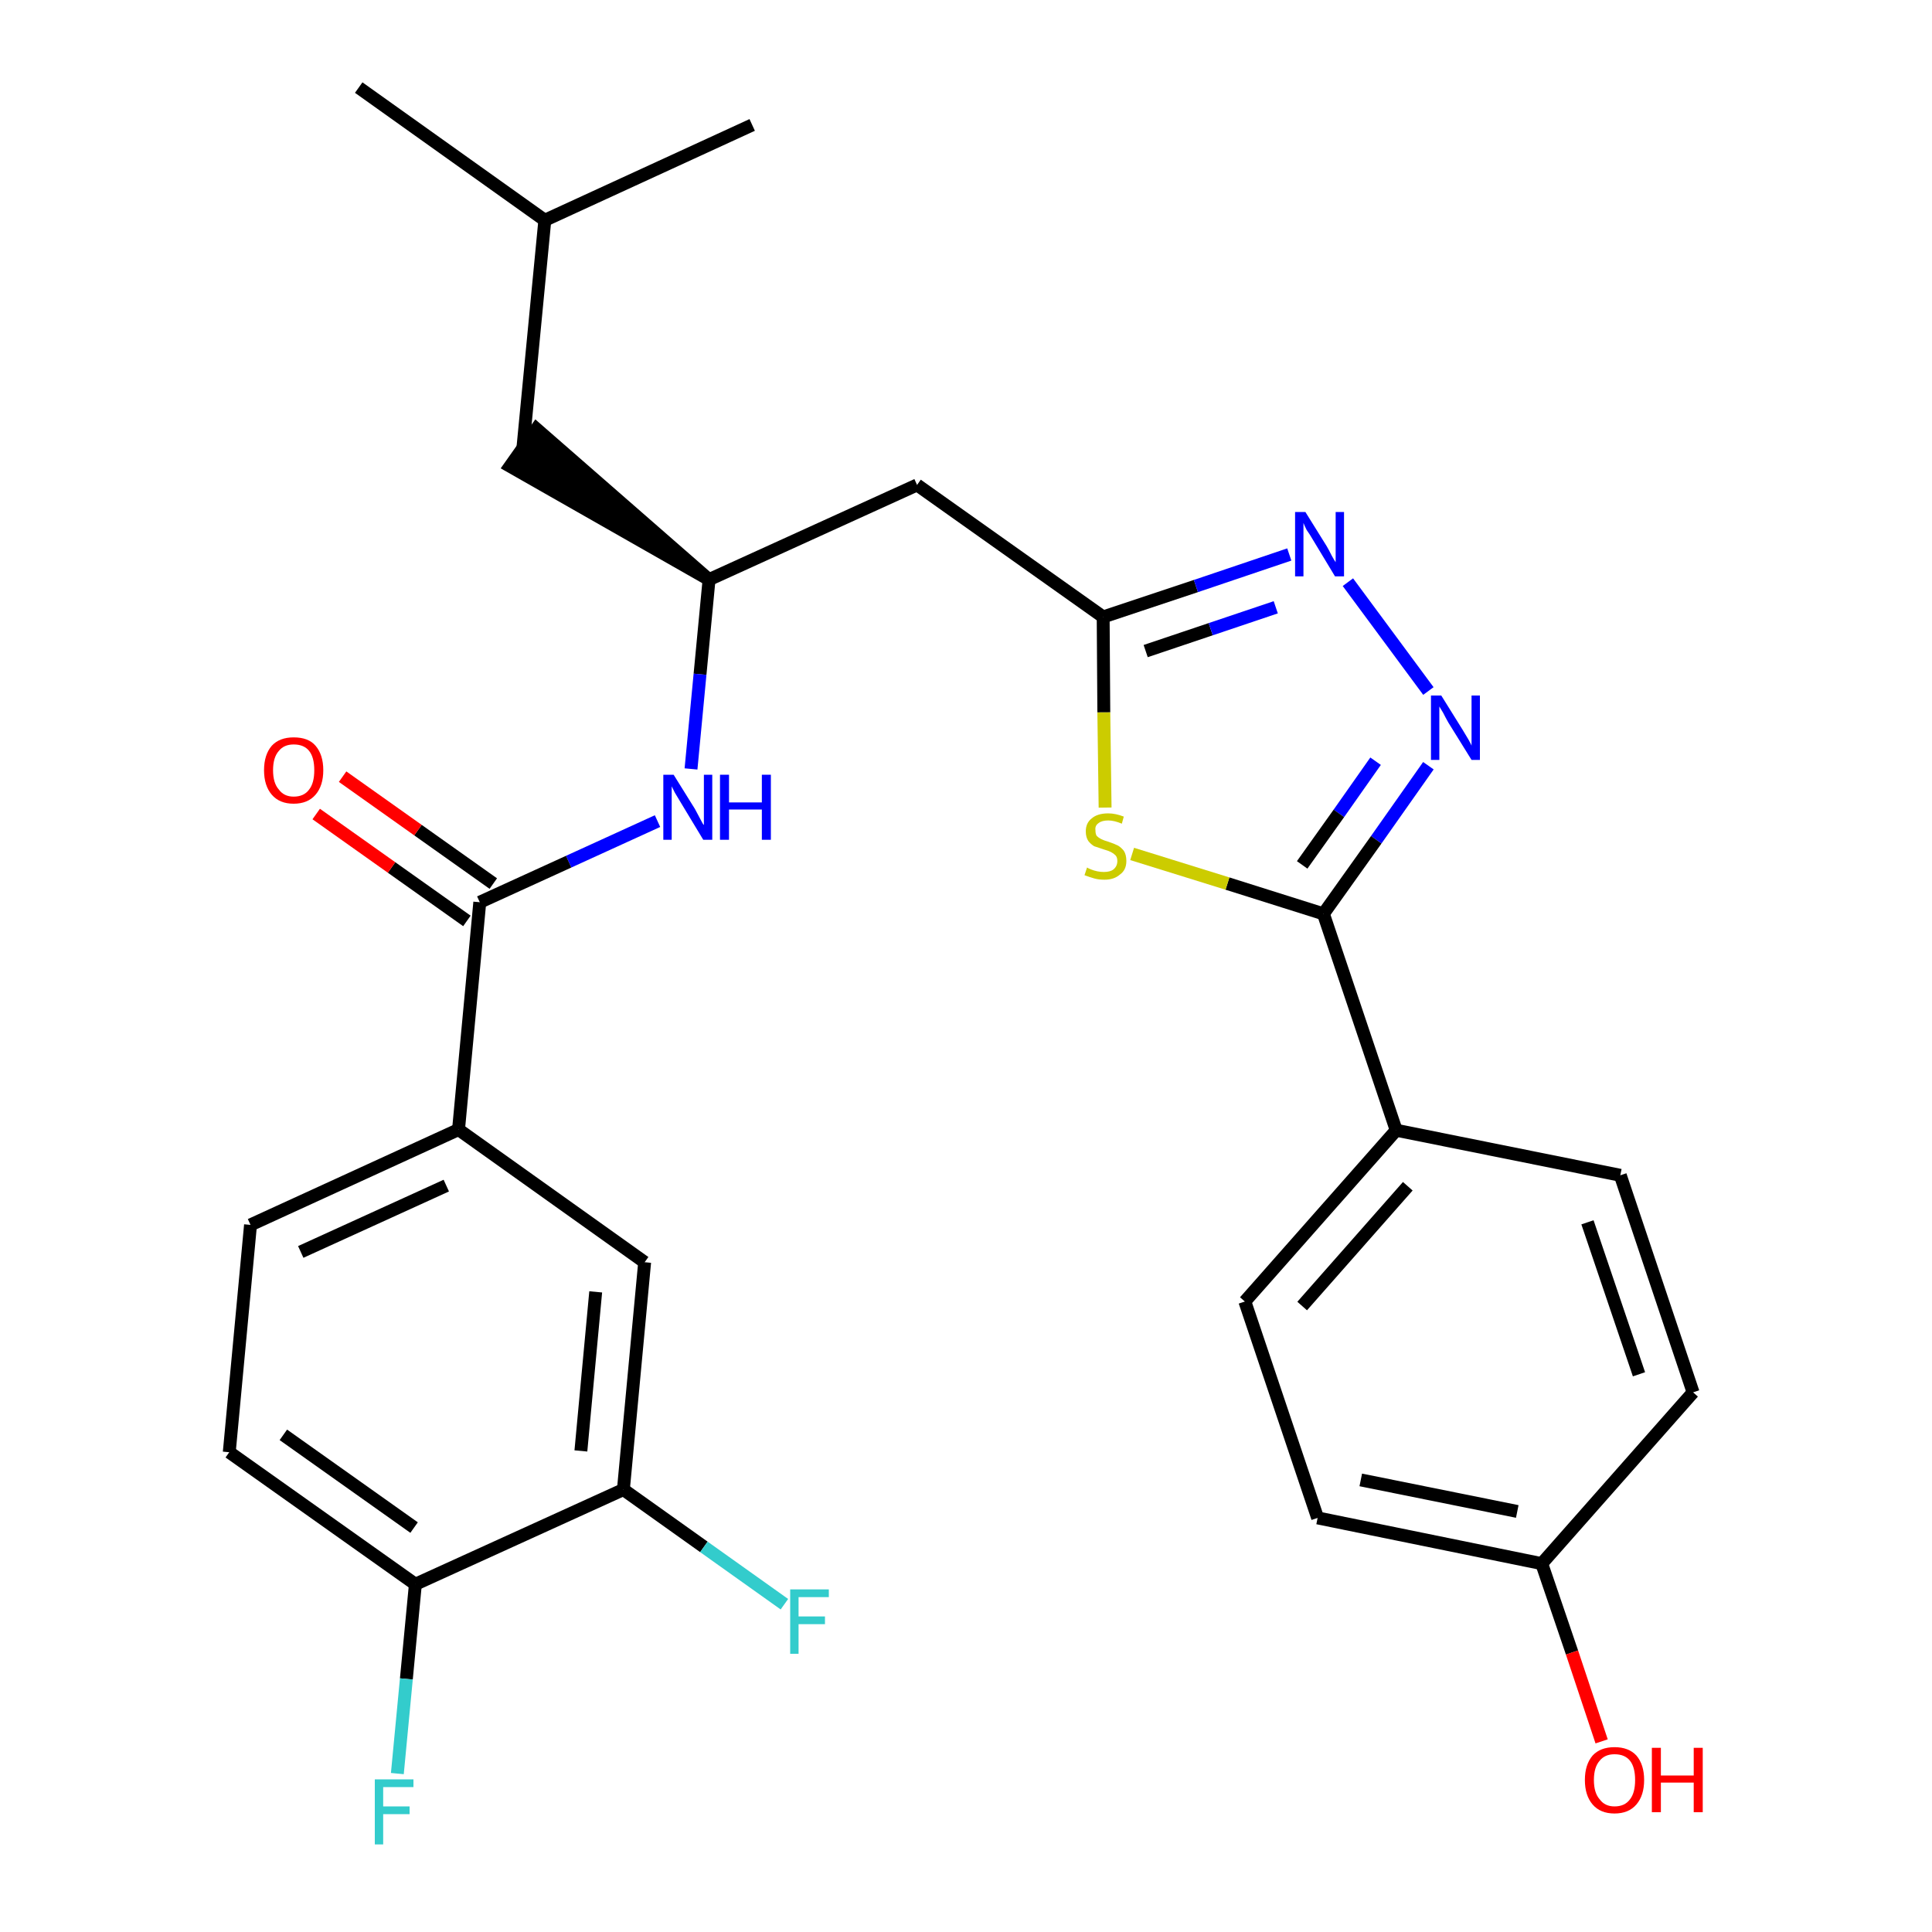 <?xml version='1.0' encoding='iso-8859-1'?>
<svg version='1.1' baseProfile='full'
              xmlns='http://www.w3.org/2000/svg'
                      xmlns:rdkit='http://www.rdkit.org/xml'
                      xmlns:xlink='http://www.w3.org/1999/xlink'
                  xml:space='preserve'
width='300px' height='300px' viewBox='0 0 300 300'>
<!-- END OF HEADER -->
<path class='bond-0 atom-0 atom-1' d='M 55.7,13.6 L 84.6,34.2' style='fill:none;fill-rule:evenodd;stroke:#000000;stroke-width:2.0px;stroke-linecap:butt;stroke-linejoin:miter;stroke-opacity:1' />
<path class='bond-1 atom-1 atom-2' d='M 84.6,34.2 L 116.8,19.4' style='fill:none;fill-rule:evenodd;stroke:#000000;stroke-width:2.0px;stroke-linecap:butt;stroke-linejoin:miter;stroke-opacity:1' />
<path class='bond-2 atom-1 atom-3' d='M 84.6,34.2 L 81.2,69.5' style='fill:none;fill-rule:evenodd;stroke:#000000;stroke-width:2.0px;stroke-linecap:butt;stroke-linejoin:miter;stroke-opacity:1' />
<path class='bond-3 atom-4 atom-3' d='M 110.1,90.0 L 83.3,66.6 L 79.2,72.4 Z' style='fill:#000000;fill-rule:evenodd;fill-opacity:1;stroke:#000000;stroke-width:2.0px;stroke-linecap:butt;stroke-linejoin:miter;stroke-opacity:1;' />
<path class='bond-4 atom-4 atom-5' d='M 110.1,90.0 L 142.4,75.3' style='fill:none;fill-rule:evenodd;stroke:#000000;stroke-width:2.0px;stroke-linecap:butt;stroke-linejoin:miter;stroke-opacity:1' />
<path class='bond-17 atom-4 atom-18' d='M 110.1,90.0 L 108.7,104.7' style='fill:none;fill-rule:evenodd;stroke:#000000;stroke-width:2.0px;stroke-linecap:butt;stroke-linejoin:miter;stroke-opacity:1' />
<path class='bond-17 atom-4 atom-18' d='M 108.7,104.7 L 107.3,119.4' style='fill:none;fill-rule:evenodd;stroke:#0000FF;stroke-width:2.0px;stroke-linecap:butt;stroke-linejoin:miter;stroke-opacity:1' />
<path class='bond-5 atom-5 atom-6' d='M 142.4,75.3 L 171.3,95.8' style='fill:none;fill-rule:evenodd;stroke:#000000;stroke-width:2.0px;stroke-linecap:butt;stroke-linejoin:miter;stroke-opacity:1' />
<path class='bond-6 atom-6 atom-7' d='M 171.3,95.8 L 185.7,91.0' style='fill:none;fill-rule:evenodd;stroke:#000000;stroke-width:2.0px;stroke-linecap:butt;stroke-linejoin:miter;stroke-opacity:1' />
<path class='bond-6 atom-6 atom-7' d='M 185.7,91.0 L 200.2,86.1' style='fill:none;fill-rule:evenodd;stroke:#0000FF;stroke-width:2.0px;stroke-linecap:butt;stroke-linejoin:miter;stroke-opacity:1' />
<path class='bond-6 atom-6 atom-7' d='M 177.9,101.1 L 188.0,97.7' style='fill:none;fill-rule:evenodd;stroke:#000000;stroke-width:2.0px;stroke-linecap:butt;stroke-linejoin:miter;stroke-opacity:1' />
<path class='bond-6 atom-6 atom-7' d='M 188.0,97.7 L 198.1,94.3' style='fill:none;fill-rule:evenodd;stroke:#0000FF;stroke-width:2.0px;stroke-linecap:butt;stroke-linejoin:miter;stroke-opacity:1' />
<path class='bond-28 atom-17 atom-6' d='M 171.6,125.4 L 171.4,110.6' style='fill:none;fill-rule:evenodd;stroke:#CCCC00;stroke-width:2.0px;stroke-linecap:butt;stroke-linejoin:miter;stroke-opacity:1' />
<path class='bond-28 atom-17 atom-6' d='M 171.4,110.6 L 171.3,95.8' style='fill:none;fill-rule:evenodd;stroke:#000000;stroke-width:2.0px;stroke-linecap:butt;stroke-linejoin:miter;stroke-opacity:1' />
<path class='bond-7 atom-7 atom-8' d='M 209.3,90.4 L 221.8,107.3' style='fill:none;fill-rule:evenodd;stroke:#0000FF;stroke-width:2.0px;stroke-linecap:butt;stroke-linejoin:miter;stroke-opacity:1' />
<path class='bond-8 atom-8 atom-9' d='M 221.8,118.9 L 213.7,130.4' style='fill:none;fill-rule:evenodd;stroke:#0000FF;stroke-width:2.0px;stroke-linecap:butt;stroke-linejoin:miter;stroke-opacity:1' />
<path class='bond-8 atom-8 atom-9' d='M 213.7,130.4 L 205.5,141.9' style='fill:none;fill-rule:evenodd;stroke:#000000;stroke-width:2.0px;stroke-linecap:butt;stroke-linejoin:miter;stroke-opacity:1' />
<path class='bond-8 atom-8 atom-9' d='M 213.6,118.2 L 207.9,126.3' style='fill:none;fill-rule:evenodd;stroke:#0000FF;stroke-width:2.0px;stroke-linecap:butt;stroke-linejoin:miter;stroke-opacity:1' />
<path class='bond-8 atom-8 atom-9' d='M 207.9,126.3 L 202.2,134.3' style='fill:none;fill-rule:evenodd;stroke:#000000;stroke-width:2.0px;stroke-linecap:butt;stroke-linejoin:miter;stroke-opacity:1' />
<path class='bond-9 atom-9 atom-10' d='M 205.5,141.9 L 216.8,175.5' style='fill:none;fill-rule:evenodd;stroke:#000000;stroke-width:2.0px;stroke-linecap:butt;stroke-linejoin:miter;stroke-opacity:1' />
<path class='bond-16 atom-9 atom-17' d='M 205.5,141.9 L 190.6,137.2' style='fill:none;fill-rule:evenodd;stroke:#000000;stroke-width:2.0px;stroke-linecap:butt;stroke-linejoin:miter;stroke-opacity:1' />
<path class='bond-16 atom-9 atom-17' d='M 190.6,137.2 L 175.8,132.6' style='fill:none;fill-rule:evenodd;stroke:#CCCC00;stroke-width:2.0px;stroke-linecap:butt;stroke-linejoin:miter;stroke-opacity:1' />
<path class='bond-10 atom-10 atom-11' d='M 216.8,175.5 L 193.3,202.1' style='fill:none;fill-rule:evenodd;stroke:#000000;stroke-width:2.0px;stroke-linecap:butt;stroke-linejoin:miter;stroke-opacity:1' />
<path class='bond-10 atom-10 atom-11' d='M 218.6,184.2 L 202.2,202.8' style='fill:none;fill-rule:evenodd;stroke:#000000;stroke-width:2.0px;stroke-linecap:butt;stroke-linejoin:miter;stroke-opacity:1' />
<path class='bond-30 atom-16 atom-10' d='M 251.6,182.5 L 216.8,175.5' style='fill:none;fill-rule:evenodd;stroke:#000000;stroke-width:2.0px;stroke-linecap:butt;stroke-linejoin:miter;stroke-opacity:1' />
<path class='bond-11 atom-11 atom-12' d='M 193.3,202.1 L 204.6,235.7' style='fill:none;fill-rule:evenodd;stroke:#000000;stroke-width:2.0px;stroke-linecap:butt;stroke-linejoin:miter;stroke-opacity:1' />
<path class='bond-12 atom-12 atom-13' d='M 204.6,235.7 L 239.4,242.8' style='fill:none;fill-rule:evenodd;stroke:#000000;stroke-width:2.0px;stroke-linecap:butt;stroke-linejoin:miter;stroke-opacity:1' />
<path class='bond-12 atom-12 atom-13' d='M 211.3,229.8 L 235.6,234.7' style='fill:none;fill-rule:evenodd;stroke:#000000;stroke-width:2.0px;stroke-linecap:butt;stroke-linejoin:miter;stroke-opacity:1' />
<path class='bond-13 atom-13 atom-14' d='M 239.4,242.8 L 244.1,256.6' style='fill:none;fill-rule:evenodd;stroke:#000000;stroke-width:2.0px;stroke-linecap:butt;stroke-linejoin:miter;stroke-opacity:1' />
<path class='bond-13 atom-13 atom-14' d='M 244.1,256.6 L 248.7,270.4' style='fill:none;fill-rule:evenodd;stroke:#FF0000;stroke-width:2.0px;stroke-linecap:butt;stroke-linejoin:miter;stroke-opacity:1' />
<path class='bond-14 atom-13 atom-15' d='M 239.4,242.8 L 262.9,216.2' style='fill:none;fill-rule:evenodd;stroke:#000000;stroke-width:2.0px;stroke-linecap:butt;stroke-linejoin:miter;stroke-opacity:1' />
<path class='bond-15 atom-15 atom-16' d='M 262.9,216.2 L 251.6,182.5' style='fill:none;fill-rule:evenodd;stroke:#000000;stroke-width:2.0px;stroke-linecap:butt;stroke-linejoin:miter;stroke-opacity:1' />
<path class='bond-15 atom-15 atom-16' d='M 254.5,213.4 L 246.5,189.8' style='fill:none;fill-rule:evenodd;stroke:#000000;stroke-width:2.0px;stroke-linecap:butt;stroke-linejoin:miter;stroke-opacity:1' />
<path class='bond-18 atom-18 atom-19' d='M 102.1,127.5 L 88.3,133.8' style='fill:none;fill-rule:evenodd;stroke:#0000FF;stroke-width:2.0px;stroke-linecap:butt;stroke-linejoin:miter;stroke-opacity:1' />
<path class='bond-18 atom-18 atom-19' d='M 88.3,133.8 L 74.5,140.1' style='fill:none;fill-rule:evenodd;stroke:#000000;stroke-width:2.0px;stroke-linecap:butt;stroke-linejoin:miter;stroke-opacity:1' />
<path class='bond-19 atom-19 atom-20' d='M 76.6,137.2 L 64.9,128.9' style='fill:none;fill-rule:evenodd;stroke:#000000;stroke-width:2.0px;stroke-linecap:butt;stroke-linejoin:miter;stroke-opacity:1' />
<path class='bond-19 atom-19 atom-20' d='M 64.9,128.9 L 53.2,120.6' style='fill:none;fill-rule:evenodd;stroke:#FF0000;stroke-width:2.0px;stroke-linecap:butt;stroke-linejoin:miter;stroke-opacity:1' />
<path class='bond-19 atom-19 atom-20' d='M 72.5,143.0 L 60.8,134.7' style='fill:none;fill-rule:evenodd;stroke:#000000;stroke-width:2.0px;stroke-linecap:butt;stroke-linejoin:miter;stroke-opacity:1' />
<path class='bond-19 atom-19 atom-20' d='M 60.8,134.7 L 49.1,126.4' style='fill:none;fill-rule:evenodd;stroke:#FF0000;stroke-width:2.0px;stroke-linecap:butt;stroke-linejoin:miter;stroke-opacity:1' />
<path class='bond-20 atom-19 atom-21' d='M 74.5,140.1 L 71.2,175.4' style='fill:none;fill-rule:evenodd;stroke:#000000;stroke-width:2.0px;stroke-linecap:butt;stroke-linejoin:miter;stroke-opacity:1' />
<path class='bond-21 atom-21 atom-22' d='M 71.2,175.4 L 38.9,190.2' style='fill:none;fill-rule:evenodd;stroke:#000000;stroke-width:2.0px;stroke-linecap:butt;stroke-linejoin:miter;stroke-opacity:1' />
<path class='bond-21 atom-21 atom-22' d='M 69.3,184.1 L 46.7,194.4' style='fill:none;fill-rule:evenodd;stroke:#000000;stroke-width:2.0px;stroke-linecap:butt;stroke-linejoin:miter;stroke-opacity:1' />
<path class='bond-29 atom-28 atom-21' d='M 100.1,196.0 L 71.2,175.4' style='fill:none;fill-rule:evenodd;stroke:#000000;stroke-width:2.0px;stroke-linecap:butt;stroke-linejoin:miter;stroke-opacity:1' />
<path class='bond-22 atom-22 atom-23' d='M 38.9,190.2 L 35.6,225.5' style='fill:none;fill-rule:evenodd;stroke:#000000;stroke-width:2.0px;stroke-linecap:butt;stroke-linejoin:miter;stroke-opacity:1' />
<path class='bond-23 atom-23 atom-24' d='M 35.6,225.5 L 64.5,246.0' style='fill:none;fill-rule:evenodd;stroke:#000000;stroke-width:2.0px;stroke-linecap:butt;stroke-linejoin:miter;stroke-opacity:1' />
<path class='bond-23 atom-23 atom-24' d='M 44.0,222.8 L 64.3,237.2' style='fill:none;fill-rule:evenodd;stroke:#000000;stroke-width:2.0px;stroke-linecap:butt;stroke-linejoin:miter;stroke-opacity:1' />
<path class='bond-24 atom-24 atom-25' d='M 64.5,246.0 L 63.1,260.7' style='fill:none;fill-rule:evenodd;stroke:#000000;stroke-width:2.0px;stroke-linecap:butt;stroke-linejoin:miter;stroke-opacity:1' />
<path class='bond-24 atom-24 atom-25' d='M 63.1,260.7 L 61.7,275.4' style='fill:none;fill-rule:evenodd;stroke:#33CCCC;stroke-width:2.0px;stroke-linecap:butt;stroke-linejoin:miter;stroke-opacity:1' />
<path class='bond-25 atom-24 atom-26' d='M 64.5,246.0 L 96.8,231.3' style='fill:none;fill-rule:evenodd;stroke:#000000;stroke-width:2.0px;stroke-linecap:butt;stroke-linejoin:miter;stroke-opacity:1' />
<path class='bond-26 atom-26 atom-27' d='M 96.8,231.3 L 109.3,240.2' style='fill:none;fill-rule:evenodd;stroke:#000000;stroke-width:2.0px;stroke-linecap:butt;stroke-linejoin:miter;stroke-opacity:1' />
<path class='bond-26 atom-26 atom-27' d='M 109.3,240.2 L 121.8,249.1' style='fill:none;fill-rule:evenodd;stroke:#33CCCC;stroke-width:2.0px;stroke-linecap:butt;stroke-linejoin:miter;stroke-opacity:1' />
<path class='bond-27 atom-26 atom-28' d='M 96.8,231.3 L 100.1,196.0' style='fill:none;fill-rule:evenodd;stroke:#000000;stroke-width:2.0px;stroke-linecap:butt;stroke-linejoin:miter;stroke-opacity:1' />
<path class='bond-27 atom-26 atom-28' d='M 90.2,225.3 L 92.5,200.6' style='fill:none;fill-rule:evenodd;stroke:#000000;stroke-width:2.0px;stroke-linecap:butt;stroke-linejoin:miter;stroke-opacity:1' />
<path  class='atom-7' d='M 202.7 79.5
L 206.0 84.8
Q 206.3 85.3, 206.8 86.3
Q 207.3 87.2, 207.4 87.3
L 207.4 79.5
L 208.7 79.5
L 208.7 89.5
L 207.3 89.5
L 203.8 83.7
Q 203.4 83.0, 202.9 82.3
Q 202.5 81.5, 202.4 81.2
L 202.4 89.5
L 201.1 89.5
L 201.1 79.5
L 202.7 79.5
' fill='#0000FF'/>
<path  class='atom-8' d='M 223.8 108.0
L 227.1 113.3
Q 227.4 113.8, 228.0 114.8
Q 228.5 115.7, 228.5 115.8
L 228.5 108.0
L 229.8 108.0
L 229.8 118.0
L 228.5 118.0
L 224.9 112.2
Q 224.5 111.5, 224.1 110.7
Q 223.7 110.0, 223.5 109.7
L 223.5 118.0
L 222.2 118.0
L 222.2 108.0
L 223.8 108.0
' fill='#0000FF'/>
<path  class='atom-14' d='M 246.1 276.4
Q 246.1 274.0, 247.3 272.6
Q 248.5 271.3, 250.7 271.3
Q 252.9 271.3, 254.1 272.6
Q 255.3 274.0, 255.3 276.4
Q 255.3 278.8, 254.1 280.2
Q 252.9 281.6, 250.7 281.6
Q 248.5 281.6, 247.3 280.2
Q 246.1 278.8, 246.1 276.4
M 250.7 280.5
Q 252.3 280.5, 253.1 279.4
Q 253.9 278.4, 253.9 276.4
Q 253.9 274.4, 253.1 273.4
Q 252.3 272.4, 250.7 272.4
Q 249.2 272.4, 248.4 273.4
Q 247.5 274.4, 247.5 276.4
Q 247.5 278.4, 248.4 279.4
Q 249.2 280.5, 250.7 280.5
' fill='#FF0000'/>
<path  class='atom-14' d='M 256.5 271.4
L 257.9 271.4
L 257.9 275.7
L 263.0 275.7
L 263.0 271.4
L 264.4 271.4
L 264.4 281.4
L 263.0 281.4
L 263.0 276.8
L 257.9 276.8
L 257.9 281.4
L 256.5 281.4
L 256.5 271.4
' fill='#FF0000'/>
<path  class='atom-17' d='M 168.8 134.7
Q 168.9 134.8, 169.4 135.0
Q 169.9 135.2, 170.4 135.3
Q 170.9 135.4, 171.4 135.4
Q 172.4 135.4, 172.9 135.0
Q 173.5 134.5, 173.5 133.7
Q 173.5 133.1, 173.2 132.8
Q 172.9 132.5, 172.5 132.3
Q 172.1 132.1, 171.4 131.9
Q 170.5 131.6, 169.9 131.4
Q 169.4 131.1, 169.0 130.6
Q 168.6 130.0, 168.6 129.1
Q 168.6 127.8, 169.5 127.1
Q 170.4 126.3, 172.1 126.3
Q 173.2 126.3, 174.5 126.8
L 174.2 127.9
Q 173.0 127.4, 172.1 127.4
Q 171.1 127.4, 170.6 127.8
Q 170.0 128.2, 170.1 128.9
Q 170.1 129.5, 170.3 129.8
Q 170.6 130.1, 171.0 130.3
Q 171.4 130.5, 172.1 130.7
Q 173.0 131.0, 173.6 131.3
Q 174.1 131.6, 174.5 132.1
Q 174.9 132.7, 174.9 133.7
Q 174.9 135.1, 173.9 135.8
Q 173.0 136.6, 171.5 136.6
Q 170.6 136.6, 169.9 136.4
Q 169.2 136.2, 168.4 135.9
L 168.8 134.7
' fill='#CCCC00'/>
<path  class='atom-18' d='M 104.6 120.3
L 107.9 125.6
Q 108.2 126.2, 108.7 127.1
Q 109.2 128.1, 109.3 128.1
L 109.3 120.3
L 110.6 120.3
L 110.6 130.4
L 109.2 130.4
L 105.7 124.6
Q 105.3 123.9, 104.8 123.1
Q 104.4 122.3, 104.3 122.1
L 104.3 130.4
L 103.0 130.4
L 103.0 120.3
L 104.6 120.3
' fill='#0000FF'/>
<path  class='atom-18' d='M 111.8 120.3
L 113.2 120.3
L 113.2 124.6
L 118.3 124.6
L 118.3 120.3
L 119.7 120.3
L 119.7 130.4
L 118.3 130.4
L 118.3 125.7
L 113.2 125.7
L 113.2 130.4
L 111.8 130.4
L 111.8 120.3
' fill='#0000FF'/>
<path  class='atom-20' d='M 41.0 119.6
Q 41.0 117.2, 42.2 115.8
Q 43.4 114.5, 45.6 114.5
Q 47.9 114.5, 49.0 115.8
Q 50.2 117.2, 50.2 119.6
Q 50.2 122.0, 49.0 123.4
Q 47.8 124.8, 45.6 124.8
Q 43.4 124.8, 42.2 123.4
Q 41.0 122.0, 41.0 119.6
M 45.6 123.7
Q 47.2 123.7, 48.0 122.6
Q 48.8 121.6, 48.8 119.6
Q 48.8 117.6, 48.0 116.6
Q 47.2 115.6, 45.6 115.6
Q 44.1 115.6, 43.3 116.6
Q 42.4 117.6, 42.4 119.6
Q 42.4 121.6, 43.3 122.6
Q 44.1 123.7, 45.6 123.7
' fill='#FF0000'/>
<path  class='atom-25' d='M 58.2 276.3
L 64.2 276.3
L 64.2 277.5
L 59.5 277.5
L 59.5 280.5
L 63.6 280.5
L 63.6 281.7
L 59.5 281.7
L 59.5 286.4
L 58.2 286.4
L 58.2 276.3
' fill='#33CCCC'/>
<path  class='atom-27' d='M 122.7 246.8
L 128.7 246.8
L 128.7 248.0
L 124.0 248.0
L 124.0 251.0
L 128.1 251.0
L 128.1 252.2
L 124.0 252.2
L 124.0 256.8
L 122.7 256.8
L 122.7 246.8
' fill='#33CCCC'/>
</svg>
